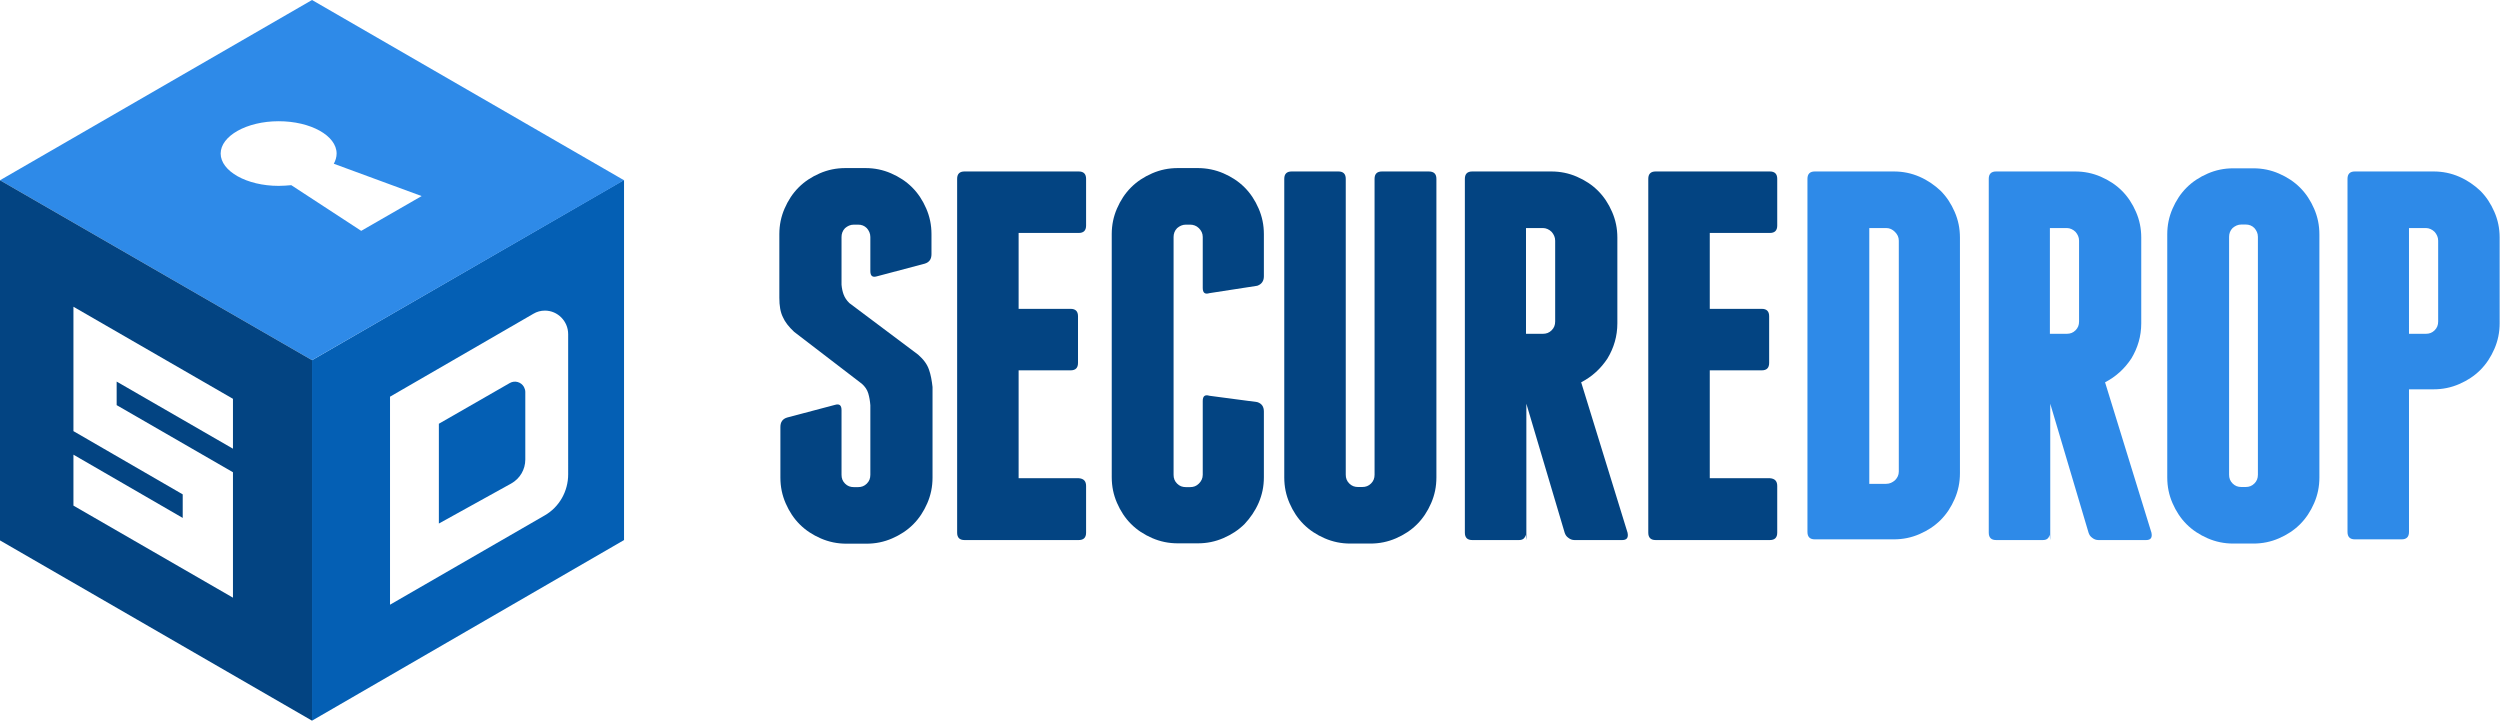 <?xml version="1.0" encoding="UTF-8"?>
<!-- Generator: Adobe Illustrator 22.1.0, SVG Export Plug-In . SVG Version: 6.00 Build 0)  -->
<svg version="1.1" id="Layer_1" xmlns="http://www.w3.org/2000/svg" xmlns:xlink="http://www.w3.org/1999/xlink" x="0px" y="0px" width="711.5px" height="205.1px" viewBox="0 0 711.5 205.1" style="enable-background:new 0 0 711.5 205.1;" xml:space="preserve">
<style type="text/css">
	.st0{fill:#034482;}
	.st1{fill:#2E8AE8;}
	.st2{fill:#045FB4;}
	.st3{fill:none;}
</style>
<g>
	<g id="Symbols_7_">
		<g>
			<g id="Logo_x2F_White-Text_12_">
				<g id="SD-Logo_12_">
					<g id="Group-3_12_" transform="translate(0, 0.633)">
						<g id="Fill-1_14_">
							<path class="st0" d="M253.6,48.7c2.3,1,4.3,2.3,6,4s3,3.7,4,6s1.5,4.7,1.5,7.3v5.7c0,1.4-0.6,2.3-1.9,2.7L249.6,78         c-1.3,0.4-1.9-0.1-1.9-1.5v-9.7c0-1-0.4-1.8-1-2.5c-0.7-0.7-1.5-1-2.5-1H243c-1,0-1.8,0.4-2.5,1c-0.7,0.7-1,1.6-1,2.5v13.6         c0.1,1.1,0.3,2,0.6,2.8s0.8,1.6,1.6,2.4l19.6,14.7c1.6,1.4,2.6,2.8,3.1,4.3c0.5,1.4,0.8,3.1,1,4.9v25.8c0,2.6-0.5,5-1.5,7.3         s-2.3,4.3-4,6s-3.7,3-6,4c-2.3,1-4.7,1.5-7.3,1.5h-5.7c-2.6,0-5-0.5-7.3-1.5s-4.3-2.3-6-4s-3-3.7-4-6s-1.5-4.7-1.5-7.3v-14.4         c0-1.4,0.6-2.3,1.9-2.7l13.6-3.6c1.3-0.4,1.9,0.1,1.9,1.5v18.4c0,1,0.3,1.8,1,2.5s1.5,1,2.5,1h1.2c1,0,1.8-0.3,2.5-1         s1-1.5,1-2.5v-19.8c-0.1-1.3-0.3-2.4-0.6-3.4s-0.9-1.9-1.8-2.7L226,93.8c-1.5-1.4-2.6-2.8-3.2-4.2c-0.7-1.4-1-3.2-1-5.5V66         c0-2.6,0.5-5,1.5-7.3s2.3-4.3,4-6s3.7-3,6-4s4.7-1.5,7.3-1.5h5.7C248.9,47.2,251.3,47.7,253.6,48.7"/>
						</g>
					</g>
					<g id="Fill-4_14_">
						<path class="st0" d="M309.1,138.3v13.3c0,1.4-0.7,2.1-2.1,2.1h-32.5c-1.4,0-2.1-0.7-2.1-2.1V50.9c0-1.4,0.7-2.1,2.1-2.1H307        c1.4,0,2.1,0.7,2.1,2.1v13.3c0,1.4-0.7,2.1-2.1,2.1h-17.1v21.6h14.8c1.4,0,2.1,0.7,2.1,2.1v13.3c0,1.4-0.7,2.1-2.1,2.1h-14.8        v30.7H307C308.4,136.2,309.1,136.9,309.1,138.3"/>
					</g>
					<g id="Group-8_12_" transform="translate(61, 0.633)">
						<g id="Fill-6_14_">
							<path class="st0" d="M287.2,48.7c2.3,1,4.3,2.3,6,4s3,3.7,4,6s1.5,4.7,1.5,7.3v12c0,1.4-0.7,2.3-1.9,2.7l-13.6,2.1         c-1.3,0.4-1.9-0.1-1.9-1.5V66.8c0-1-0.4-1.8-1.1-2.5c-0.7-0.7-1.6-1-2.5-1h-1.2c-1,0-1.8,0.4-2.5,1c-0.7,0.7-1,1.6-1,2.5         v67.7c0,1,0.3,1.8,1,2.5s1.5,1,2.5,1h1.2c1,0,1.8-0.3,2.5-1s1.1-1.5,1.1-2.5v-21c0-1.4,0.6-1.9,1.9-1.5l13.6,1.8         c1.3,0.4,1.9,1.3,1.9,2.7v18.7c0,2.6-0.5,5-1.5,7.3s-2.4,4.3-4,6c-1.7,1.7-3.7,3-6,4s-4.7,1.5-7.3,1.5h-5.7         c-2.6,0-5-0.5-7.3-1.5s-4.3-2.3-6-4s-3-3.7-4-6s-1.5-4.7-1.5-7.3V66c0-2.6,0.5-5,1.5-7.3s2.3-4.3,4-6s3.7-3,6-4         s4.7-1.5,7.3-1.5h5.7C282.4,47.2,284.9,47.7,287.2,48.7"/>
						</g>
					</g>
					<g id="Fill-9_14_">
						<path class="st0" d="M408.8,50.9v85c0,2.6-0.5,5-1.5,7.3s-2.3,4.3-4,6s-3.7,3-6,4s-4.7,1.5-7.3,1.5h-5.7c-2.6,0-5-0.5-7.3-1.5        s-4.3-2.3-6-4s-3-3.7-4-6s-1.5-4.7-1.5-7.3v-85c0-1.4,0.7-2.1,2.1-2.1h13.3c1.4,0,2.1,0.7,2.1,2.1v84.2c0,1,0.3,1.8,1,2.5        s1.5,1,2.5,1h1.2c1,0,1.8-0.3,2.5-1s1-1.5,1-2.5V50.9c0-1.4,0.7-2.1,2.1-2.1h13.3C408.1,48.8,408.8,49.5,408.8,50.9"/>
					</g>
					<g id="Fill-11_14_">
						<g>
							<path class="st0" d="M434.3,95h4.8c1,0,1.8-0.3,2.5-1s1-1.5,1-2.5v-23c0-1-0.4-1.8-1-2.5c-0.7-0.7-1.6-1.1-2.5-1.1h-4.8V95z          M463.2,151.6c0.3,1.4-0.2,2.1-1.5,2.1h-13.6c-0.6,0-1.2-0.2-1.7-0.6c-0.6-0.4-0.9-0.9-1.1-1.5l-10.9-36.7v38.8l-0.2-1.5         c-0.2,1-0.8,1.5-1.9,1.5H419c-1.4,0-2.1-0.7-2.1-2.1V50.9c0-1.4,0.7-2.1,2.1-2.1h22.5c2.6,0,5,0.5,7.3,1.5s4.3,2.3,6,4         s3,3.7,4,6s1.5,4.7,1.5,7.3V92c0,3.7-1,7-2.8,10c-1.9,2.9-4.4,5.2-7.5,6.8L463.2,151.6z"/>
						</g>
					</g>
					<g id="Fill-13_14_">
						<path class="st0" d="M505.8,138.3v13.3c0,1.4-0.7,2.1-2.1,2.1h-32.5c-1.4,0-2.1-0.7-2.1-2.1V50.9c0-1.4,0.7-2.1,2.1-2.1h32.5        c1.4,0,2.1,0.7,2.1,2.1v13.3c0,1.4-0.7,2.1-2.1,2.1h-17.1v21.6h14.8c1.4,0,2.1,0.7,2.1,2.1v13.3c0,1.4-0.7,2.1-2.1,2.1h-14.8        v30.7h17.1C505.1,136.2,505.8,136.9,505.8,138.3"/>
					</g>
					<path id="Fill-15_14_" class="st1" d="M540.4,68.5c0-1-0.4-1.8-1.1-2.5c-0.7-0.7-1.5-1.1-2.5-1.1H532v72.8h4.8       c1,0,1.8-0.4,2.5-1c0.7-0.7,1.1-1.5,1.1-2.5L540.4,68.5L540.4,68.5z M539,48.8c2.6,0,5,0.5,7.3,1.5s4.3,2.4,6,4       c1.7,1.7,3,3.7,4,6s1.5,4.7,1.5,7.3v67.1c0,2.6-0.5,5-1.5,7.3s-2.3,4.3-4,6s-3.7,3-6,4s-4.7,1.5-7.3,1.5h-22.5       c-1.4,0-2.1-0.7-2.1-2.1V50.9c0-1.4,0.7-2.1,2.1-2.1C516.5,48.8,539,48.8,539,48.8z"/>
					<path id="Fill-17_14_" class="st1" d="M583.4,95h4.8c1,0,1.8-0.3,2.5-1s1-1.5,1-2.5v-23c0-1-0.4-1.8-1-2.5       c-0.7-0.7-1.6-1.1-2.5-1.1h-4.8V95z M612.3,151.6c0.3,1.4-0.2,2.1-1.5,2.1h-13.6c-0.6,0-1.2-0.2-1.7-0.6       c-0.6-0.4-0.9-0.9-1.1-1.5l-10.9-36.7v38.8l-0.2-1.5c-0.2,1-0.8,1.5-1.9,1.5h-13.3c-1.4,0-2.1-0.7-2.1-2.1V50.9       c0-1.4,0.7-2.1,2.1-2.1h22.5c2.6,0,5,0.5,7.3,1.5s4.3,2.3,6,4s3,3.7,4,6s1.5,4.7,1.5,7.3V92c0,3.7-1,7-2.8,10       c-1.9,2.9-4.4,5.2-7.5,6.8L612.3,151.6z"/>
					<path id="Fill-19_14_" class="st1" d="M642.6,67.4c0-1-0.4-1.8-1-2.5c-0.7-0.7-1.5-1-2.5-1h-1.2c-1,0-1.8,0.4-2.5,1       c-0.7,0.7-1,1.6-1,2.5v67.7c0,1,0.3,1.8,1,2.5s1.5,1,2.5,1h1.2c1,0,1.8-0.3,2.5-1s1-1.5,1-2.5V67.4z M660.1,135.9       c0,2.6-0.5,5-1.5,7.3s-2.3,4.3-4,6s-3.7,3-6,4s-4.7,1.5-7.3,1.5h-5.7c-2.6,0-5-0.5-7.3-1.5s-4.3-2.3-6-4s-3-3.7-4-6       s-1.5-4.7-1.5-7.3V66.7c0-2.6,0.5-5,1.5-7.3s2.3-4.3,4-6s3.7-3,6-4s4.7-1.5,7.3-1.5h5.7c2.6,0,5,0.5,7.3,1.5s4.3,2.3,6,4       s3,3.7,4,6s1.5,4.7,1.5,7.3V135.9z"/>
					<path id="Fill-21_14_" class="st1" d="M693.9,68.5c0-1-0.4-1.8-1-2.5c-0.7-0.7-1.6-1.1-2.5-1.1h-4.8V95h4.8c1,0,1.8-0.3,2.5-1       s1-1.5,1-2.5V68.5z M692.6,48.8c2.6,0,5,0.5,7.3,1.5s4.3,2.4,6,4c1.7,1.7,3,3.7,4,6s1.5,4.7,1.5,7.3V92c0,2.6-0.5,5-1.5,7.3       s-2.3,4.3-4,6s-3.7,3-6,4s-4.7,1.5-7.3,1.5h-7v40.6c0,1.4-0.7,2.1-2.1,2.1h-13.3c-1.4,0-2.1-0.7-2.1-2.1V50.9       c0-1.4,0.7-2.1,2.1-2.1C670.2,48.8,692.6,48.8,692.6,48.8z"/>
				</g>
			</g>
		</g>
	</g>
	<g>
		<path class="st2" d="M88.8,205.1V102.5l88.8-51.3v102.5L88.8,205.1z M155,146.7c4.2-2.4,6.7-6.9,6.7-11.7V95.1    c0-3.7-3-6.7-6.6-6.7c-1.2,0-2.3,0.3-3.3,0.9L111,112.9v59.2L155,146.7z M124.9,120.6l20.2-11.6c1.4-0.8,3.2-0.3,4,1.1    c0.2,0.4,0.4,0.9,0.4,1.4v19.3c0,2.8-1.5,5.4-4,6.8L124.9,149V120.6z"/>
		<path class="st1" d="M88.8,102.5L0,51.3L88.8,0l88.8,51.3L88.8,102.5z M102.8,65.7l17.2-9.9l-25-9.2c0.5-0.9,0.8-1.9,0.8-2.9    c0-5.1-7.4-9.2-16.5-9.2s-16.5,4.2-16.5,9.2s7.4,9.2,16.5,9.2c1.2,0,2.4-0.1,3.6-0.2L102.8,65.7z"/>
		<g>
			<polygon class="st3" points="66.4,134.4 33.3,115.4 33.3,108.6 66.3,127.7 66.4,113.5 20.9,87.3 20.9,122.7 52,140.7 52,147.3      20.9,129.4 20.9,143.9 66.4,170.2    "/>
			<path class="st0" d="M0,153.8l88.8,51.3V102.5L0,51.3V153.8z M20.9,129.4l31.1,18v-6.7l-31.1-18V87.3l45.4,26.2v14.2l-33.1-19.1     v6.7l33.1,19.1v35.7l-45.4-26.2C20.9,143.9,20.9,129.4,20.9,129.4z"/>
		</g>
	</g>
</g>
</svg>